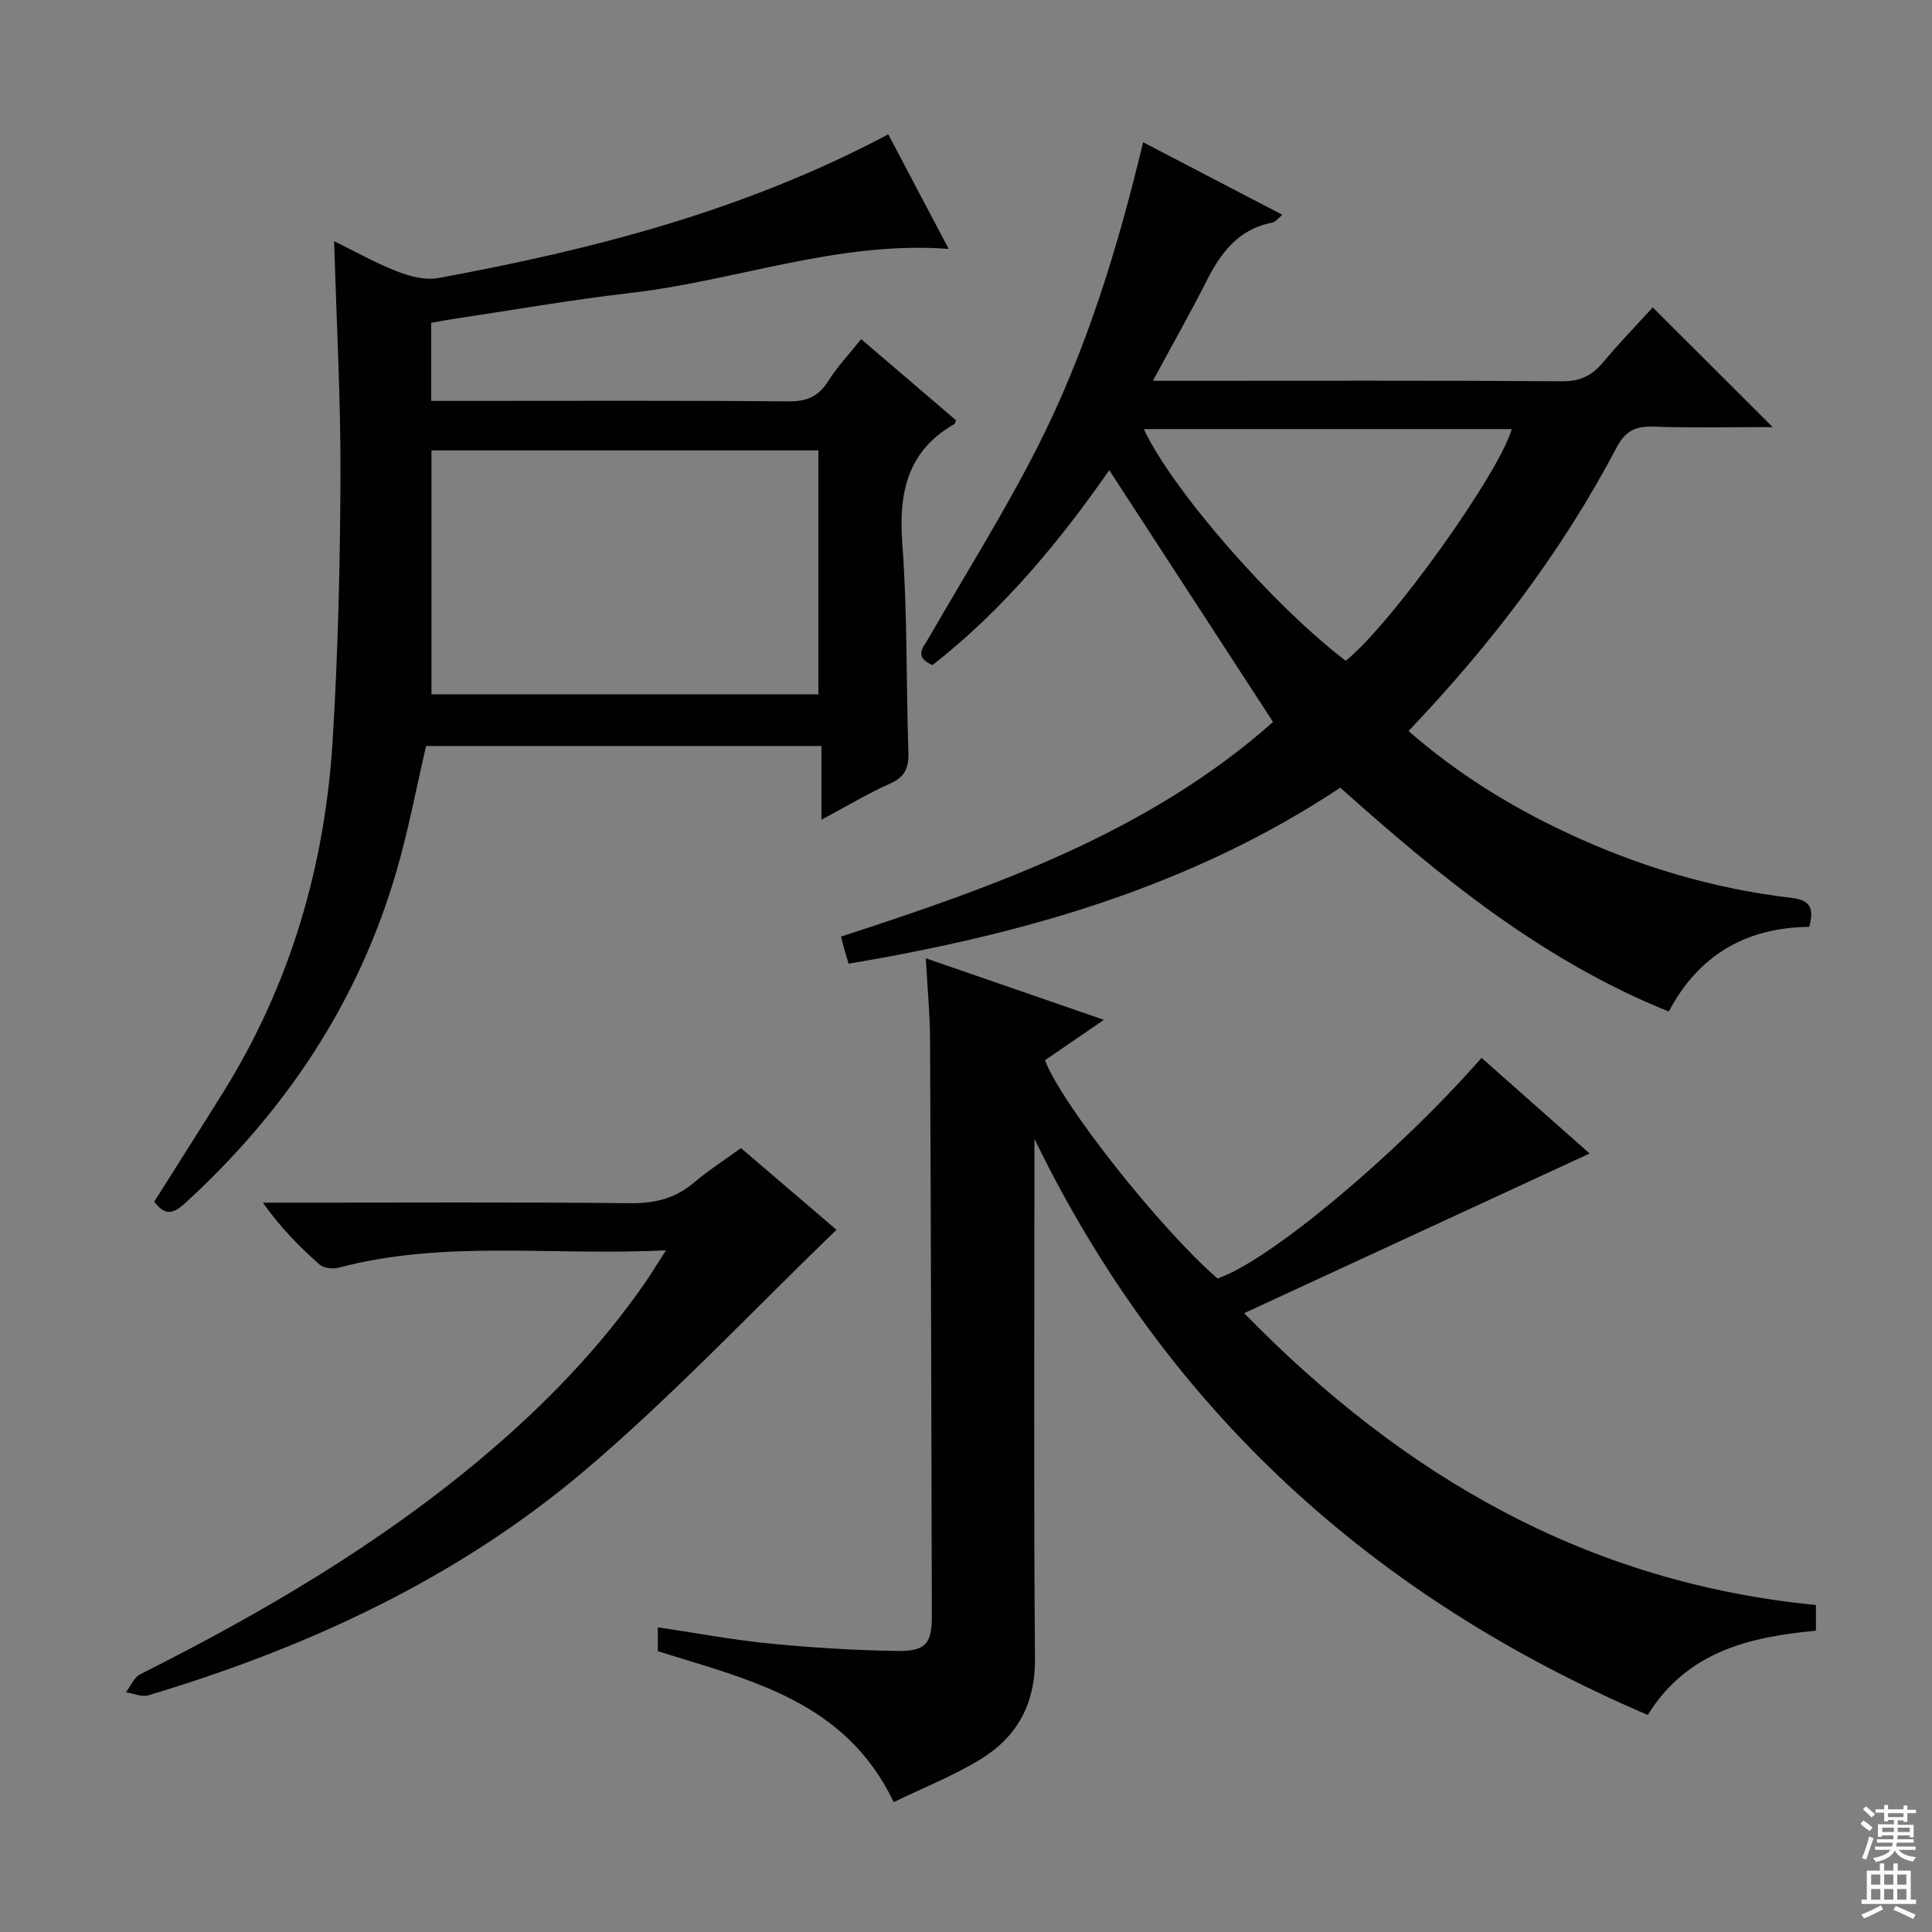 <svg enable-background="new 0 0 400 400" viewBox="0 0 400 400" xmlns="http://www.w3.org/2000/svg"><rect x="0" y="0" width="400" height="400" fill="#808080" stroke="none"/><g fill="#010103"><path d="m375.97 332.3v5.32c-13.7 1.28-26.66 4.27-34.82 17.44-56.83-24.34-99.69-63.08-126.98-119.27v5.12c0 34.16-.17 68.32.11 102.47.08 9.36-3.67 16.2-11.24 20.84-5.59 3.43-11.79 5.87-18 8.89-10.08-21.06-29.95-25.29-48.85-31.25 0-1.55 0-2.99 0-4.95 7.88 1.17 15.48 2.61 23.15 3.36 8.75.86 17.56 1.41 26.35 1.54 6.05.09 7.26-1.53 7.24-7.43-.1-39.65-.19-79.31-.37-118.96-.02-5.41-.55-10.82-.88-17.02 12.6 4.36 24.31 8.41 36.87 12.75-4.51 3.09-8.37 5.74-12.2 8.36 3.46 9.14 23.89 34.94 35.72 45.19 10.72-3.63 37.04-25.6 54.67-45.68 7.68 6.8 15.36 13.59 22.37 19.8-23.71 10.96-47.29 21.86-71.52 33.06 33.1 33.91 71.11 55.8 118.38 60.42z"/><path d="m277.49 163.08c-30.93 20.53-65.52 30.35-101.8 36.44-.39-1.33-.67-2.22-.92-3.11-.21-.76-.39-1.52-.64-2.5 32.39-10.51 64.06-21.89 89.44-44.44-11.49-17.66-22.68-34.87-33.91-52.13-10.03 14.42-21.84 28.85-36.59 40.35-4.01-1.72-1.88-3.7-.77-5.63 7.53-13.11 15.61-25.94 22.45-39.4 10.03-19.74 16.56-40.85 21.92-63.21 9.69 5.05 19.03 9.91 28.83 15.02-.92.75-1.41 1.48-2.03 1.6-6.9 1.3-10.61 6.07-13.57 11.92-3.42 6.74-7.15 13.34-11.2 20.85h6.19c26.17 0 52.33-.09 78.5.1 3.75.03 6.21-1.16 8.5-3.91 3.39-4.06 7.09-7.87 10.29-11.39 8.28 8.26 16.34 16.31 24.83 24.78-8.3 0-16.53.19-24.75-.09-3.8-.13-5.82.99-7.67 4.52-11.31 21.48-25.93 40.61-42.97 58.5 10.01 8.74 20.94 15.51 32.67 21.02 14.83 6.97 30.38 11.63 46.67 13.53 4.01.47 4.62 2.33 3.61 6-12.92.12-22.85 5.73-29.06 17.53-26.27-10.59-47.45-27.96-68.02-46.35zm1.12-26.27c9.36-7.46 31.72-38.7 34.38-47.97-25.35 0-50.66 0-76.18 0 5.99 12.74 26.69 36.43 41.8 47.97z"/><path d="m183.91 27.81c4.28 8.11 8.35 15.84 12.5 23.72-22.92-1.7-43.91 6.58-65.71 9.1-12.52 1.45-24.95 3.63-37.42 5.5-1.29.19-2.56.46-4 .72v16.15h5.53c22.83 0 45.66-.1 68.48.1 3.79.03 6.19-1.03 8.19-4.21 1.84-2.93 4.26-5.48 6.81-8.68 6.73 5.76 13.23 11.32 19.64 16.8-.18.48-.19.69-.29.75-9.8 5.6-11.62 14.24-10.82 24.85 1.07 14.25.77 28.6 1.25 42.9.11 3.18-.48 5.24-3.66 6.66-4.65 2.08-9.05 4.72-14.34 7.54 0-5.47 0-10.17 0-15.26-27.65 0-54.72 0-81.85 0-1.99 8.52-3.63 17.31-6.11 25.85-7.9 27.23-23.07 49.9-43.94 68.94-2.44 2.22-4.11 2.36-6.24-.44 4.71-7.48 9.51-15 14.23-22.57 13.92-22.33 21.11-46.85 22.71-72.93 1.12-18.24 1.55-36.55 1.62-54.83.06-15.95-.83-31.89-1.31-48.53 4.5 2.2 8.63 4.54 13.01 6.24 2.65 1.03 5.84 1.89 8.52 1.39 32.09-5.9 63.54-13.99 93.2-29.76zm-94.58 65.44v50.5h80.11c0-16.95 0-33.64 0-50.5-26.8 0-53.23 0-80.11 0z"/><path d="m137.89 258.86c-23.51 1.21-45.87-2.23-67.82 3.61-1.2.32-3.08.08-3.95-.69-4.19-3.73-8.14-7.73-11.69-12.78h5.2c23.65 0 47.31-.14 70.96.11 5.13.05 9.33-1.05 13.21-4.36 2.9-2.47 6.14-4.53 9.61-7.05 6.58 5.63 13.09 11.2 19.78 16.92-17.37 16.74-33.77 34.23-51.91 49.65-26.42 22.45-57.5 36.82-90.61 46.74-1.35.4-3.05-.41-4.59-.65.97-1.27 1.67-3.08 2.95-3.72 25.19-12.66 49.42-26.83 71.06-45.07 12.65-10.66 24.1-22.46 33.55-36.11 1.19-1.76 2.3-3.58 4.25-6.6z"/></g><path d="m385.2 377.6.6-.7c.6.4 1.3.9 1.9 1.5l-.6.7c-.8-.5-1.4-1-1.9-1.5zm.3 7.1c.6-1.4 1.1-2.9 1.5-4.5.3.1.6.3.9.4-.5 1.4-1 2.9-1.5 4.4zm.2-10.1.6-.6c.7.5 1.3 1.1 1.9 1.6l-.7.7c-.6-.6-1.2-1.2-1.8-1.7zm8.4-.8h.8v.9h1.8v.7h-1.8v1.8h-.8v-.3h-1.2v.9h3.3v2.6h-.8v-.4h-2.5c0 .3 0 .6-.1.8h3.4v.7h-3.5c0 .3-.1.6-.1.8h4v.7h-3.5c.7.9 1.9 1.3 3.6 1.5-.2.2-.4.5-.6.9-1.9-.3-3.2-1.1-3.8-2.3-.5 1.1-1.8 2-3.9 2.4-.2-.3-.4-.5-.6-.8 1.9-.4 3.1-.9 3.6-1.7h-3.2v-.7h3.5c.1-.2.1-.5.2-.8h-3.3v-.7h3.4c0-.2 0-.5 0-.8h-2.4v.3h-.8v-2.6h3.3v-.9h-1.2v.3h-.8v-1.8h-1.8v-.7h1.8v-.9h.8v.9h3.2zm-4.4 5.5h2.4c0-.3 0-.6 0-.9h-2.4zm1.2-3.1h3.2v-.8h-3.2zm4.4 2.2h-2.4v.9h2.5v-.9z" fill="#fcfafa"/><path d="m389.2 385.8h.9v1.5h1.9v-1.5h.9v1.5h2.7v6h1.1v.9h-11.3v-.9h1.1v-6h2.7zm.2 8.7.5.8c-1.2.6-2.5 1.3-4 1.9-.2-.3-.3-.6-.6-.8 1.6-.6 3-1.3 4.1-1.9zm-2-4.3h1.9v-2.1h-1.9zm0 3.1h1.9v-2.2h-1.9zm2.7-3.1h1.9v-2.1h-1.9zm0 3.1h1.9v-2.2h-1.9zm2.4 1.3c1.4.6 2.7 1.2 4.1 1.8l-.5.9c-1.5-.7-2.8-1.4-4.1-1.9zm2.2-6.5h-1.9v2.1h1.9zm-1.9 5.2h1.9v-2.2h-1.9z" fill="#fcfafa"/></svg>